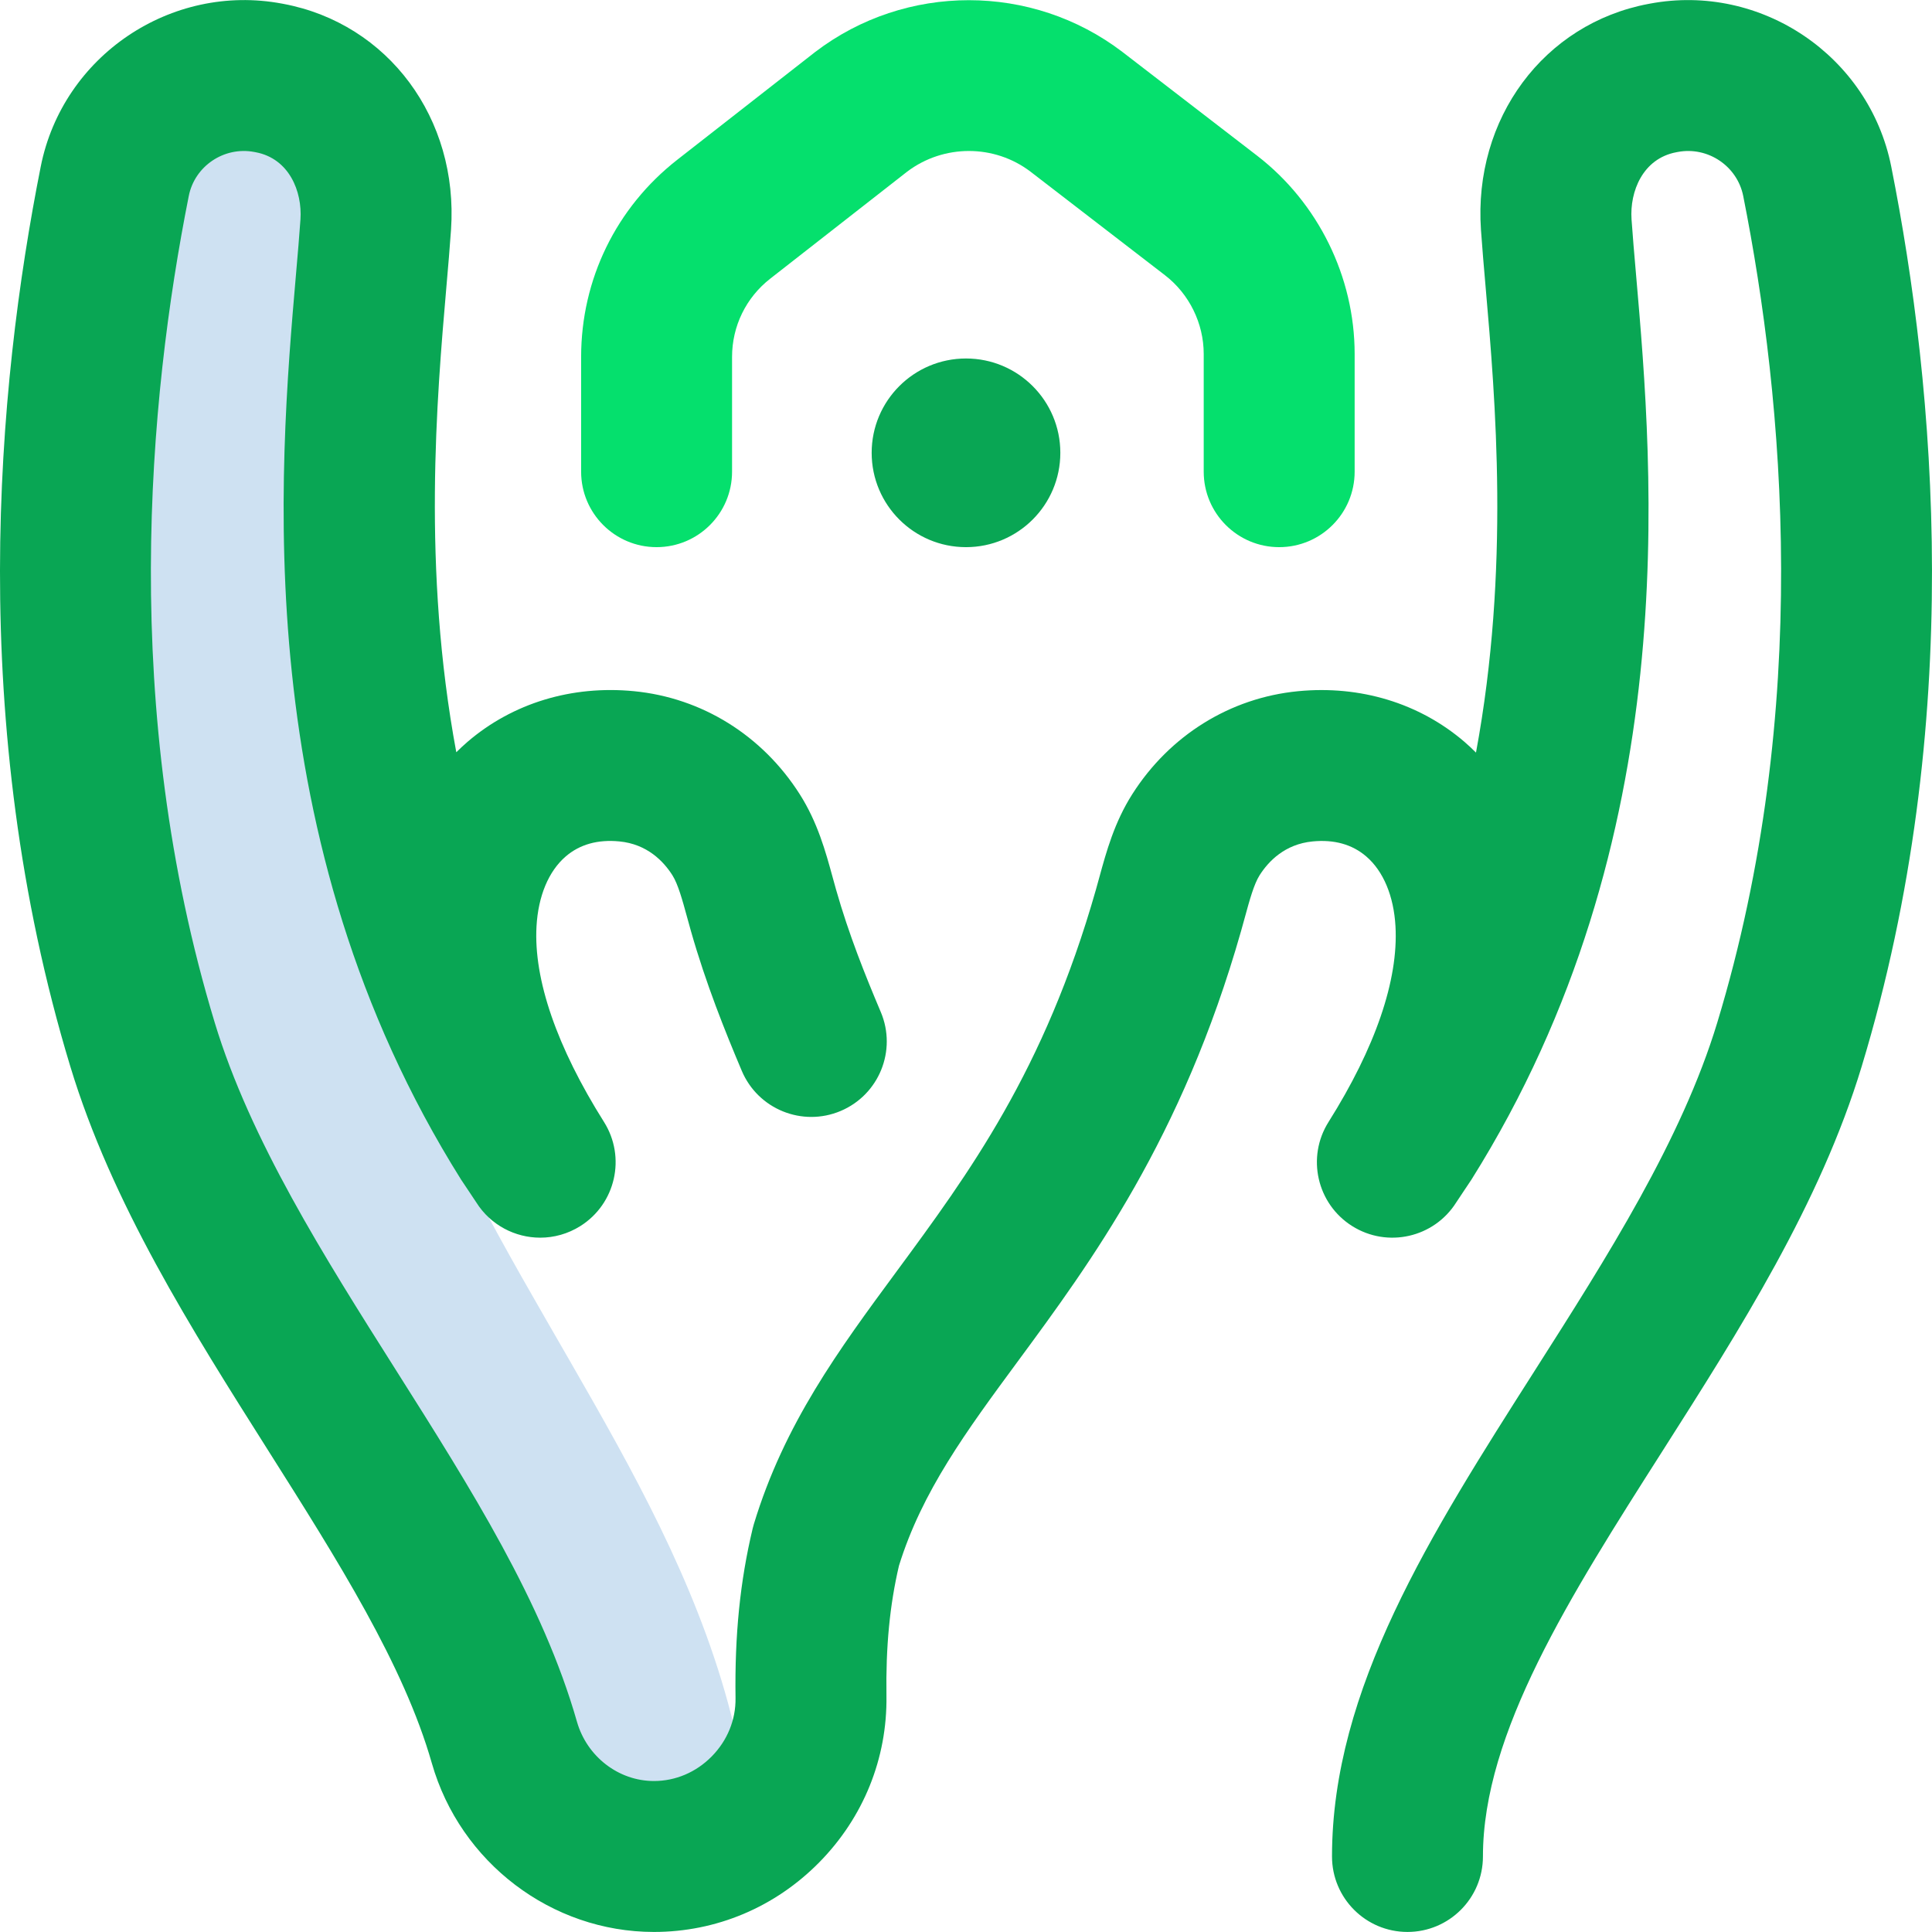 <?xml version="1.0"?>
<svg xmlns="http://www.w3.org/2000/svg" xmlns:xlink="http://www.w3.org/1999/xlink" xmlns:svgjs="http://svgjs.com/svgjs" version="1.1" width="512" height="512" x="0" y="0" viewBox="0 0 512.024 512.024" style="enable-background:new 0 0 512 512" xml:space="preserve" class=""><g><g xmlns="http://www.w3.org/2000/svg"><path d="m195.941 463.778c-13.994-67.046-59.976-117.009-87.24-184.96-33.68-83.941-18.071-170.143-9.106-219.58 1.136-18.368-10.038-35.151-28.154-38.552l-.385-.072c-18.769-3.521-36.912 8.689-40.638 27.413-9.506 47.778-20.602 136.607 7.354 228.793 20.073 66.189 79.141 126.266 95.903 184.96 5.052 17.692 21.229 30.229 39.633 30.229 14.717 0 18.905-8.052 26.196-19.615-1.485-2.688-2.916-5.513-3.563-8.616z" fill="#cee1f2" data-original="#cee1f2" style=""/><path d="m493.392 282.625c-11.021 36.341-32.311 69.768-52.899 102.094-24.417 38.338-47.48 74.55-47.48 107.29 0 11.046-8.954 20-20 20s-20-8.954-20-20c0-44.396 26.104-85.384 53.742-128.778 19.14-30.051 38.931-61.124 48.358-92.215 25.186-83.045 17.644-164.968 6.882-219.069-1.579-7.937-9.359-13.176-17.335-11.675l-.394.074c-8.877 1.666-12.377 10.396-11.87 17.802.293 4.269.713 9.101 1.199 14.695 4.548 52.271 13.012 149.566-43.646 239.806-.543.865-3.252 4.81-4.014 6.02-5.888 9.346-18.236 12.148-27.582 6.264-9.346-5.887-12.15-18.235-6.264-27.581 12.409-19.703 18.546-37.629 17.747-51.841-.453-8.056-3.211-14.645-7.766-18.55-3.714-3.185-8.489-4.519-14.198-3.964-7.354.715-11.696 5.263-14.043 8.952-1.502 2.361-2.669 6.628-3.905 11.146-.332 1.212-.666 2.431-1.013 3.65-15.661 55.005-39.792 87.751-59.182 114.063-13.606 18.466-25.376 34.437-31.486 54.155-2.445 10.461-3.499 21.439-3.313 34.486.235 16.56-6.096 32.232-17.829 44.134-11.715 11.883-27.269 18.428-43.794 18.428-27.137 0-51.343-18.396-58.864-44.737-7.448-26.081-24.909-53.687-43.396-82.911-20.364-32.194-41.422-65.485-52.415-101.735-27.589-90.983-19.486-179.918-7.83-238.504 5.834-29.322 34.522-48.681 63.94-43.167l.381.071c27.756 5.21 46.43 30.381 44.411 59.852-.313 4.583-.762 9.758-1.235 15.237-2.546 29.415-6.439 74.48 2.632 123.249.965-.954 1.951-1.887 2.983-2.772 11.955-10.252 27.619-15.016 44.106-13.413 17.993 1.75 34.003 11.699 43.924 27.297 4.74 7.452 6.864 15.211 8.737 22.056.295 1.08.592 2.165.901 3.251 3.384 11.885 7.694 22.611 11.849 32.43 4.303 10.173-.455 21.908-10.628 26.212-10.172 4.302-21.908-.455-26.212-10.628-4.429-10.47-9.493-23.06-13.479-37.059-.347-1.218-.681-2.437-1.013-3.649-1.236-4.518-2.403-8.785-3.905-11.146-2.347-3.689-6.688-8.237-14.043-8.952-5.709-.555-10.483.779-14.198 3.964-4.555 3.906-7.312 10.494-7.765 18.551-.792 14.076 5.394 32.002 17.889 51.84 5.887 9.347 3.082 21.695-6.264 27.582-3.311 2.085-6.998 3.08-10.641 3.08-6.643 0-13.14-3.308-16.941-9.344-.762-1.209-3.471-5.154-4.015-6.02-56.717-90.336-48.294-187.68-43.768-239.977.479-5.525.892-10.297 1.181-14.522.507-7.406-2.993-16.136-11.877-17.804l-.379-.071c-7.994-1.502-15.763 3.732-17.34 11.657-10.764 54.104-18.309 136.031 6.879 219.087 9.419 31.06 29.003 62.02 47.941 91.96 20.068 31.728 39.023 61.695 48.054 93.312 2.643 9.257 11.032 15.721 20.401 15.721 5.733 0 11.171-2.312 15.31-6.51 4.156-4.216 6.399-9.714 6.317-15.481-.238-16.706 1.206-30.988 4.545-44.947.093-.388.196-.771.312-1.152 8.057-26.563 22.474-46.128 37.737-66.841 19.287-26.174 39.23-53.237 52.912-101.289.31-1.087.606-2.173.901-3.253 1.874-6.845 3.997-14.604 8.737-22.057 9.921-15.598 25.931-25.547 43.924-27.296 16.485-1.602 32.15 3.161 44.105 13.412 1.062.911 2.075 1.872 3.065 2.855 9.04-48.718 5.129-93.748 2.571-123.141-.482-5.55-.938-10.792-1.256-15.428-2.019-29.471 16.655-54.642 44.404-59.851l.393-.074c29.42-5.521 58.104 13.851 63.939 43.187 11.655 58.582 19.755 147.511-7.832 238.482zm-237.38-137.617c13.807 0 25-11.193 25-25s-11.193-25-25-25-25 11.193-25 25 11.193 25 25 25z" fill="#09a654" data-original="#0023c4" style="" class=""/><path d="m339.012 145.008c-11.046 0-20-8.954-20-20v-31.197c0-8.116-3.839-15.918-10.269-20.871l-35.625-27.438c-9.573-7.303-23.04-7.323-32.709-.003l-36.276 28.351c-6.432 5.027-10.121 12.592-10.121 20.756v30.401c0 11.046-8.954 20-20 20s-20-8.954-20-20v-30.4c0-20.56 9.291-39.612 25.49-52.273l36.384-28.435c.062-.048.124-.096.187-.144 23.957-18.273 57.422-18.273 81.379 0l35.699 27.495c16.193 12.472 25.861 32.121 25.861 52.561v31.198c0 11.045-8.954 19.999-20 19.999z" fill="#05e06d" data-original="#ff5cf7" style="" class=""/></g></g></svg>
